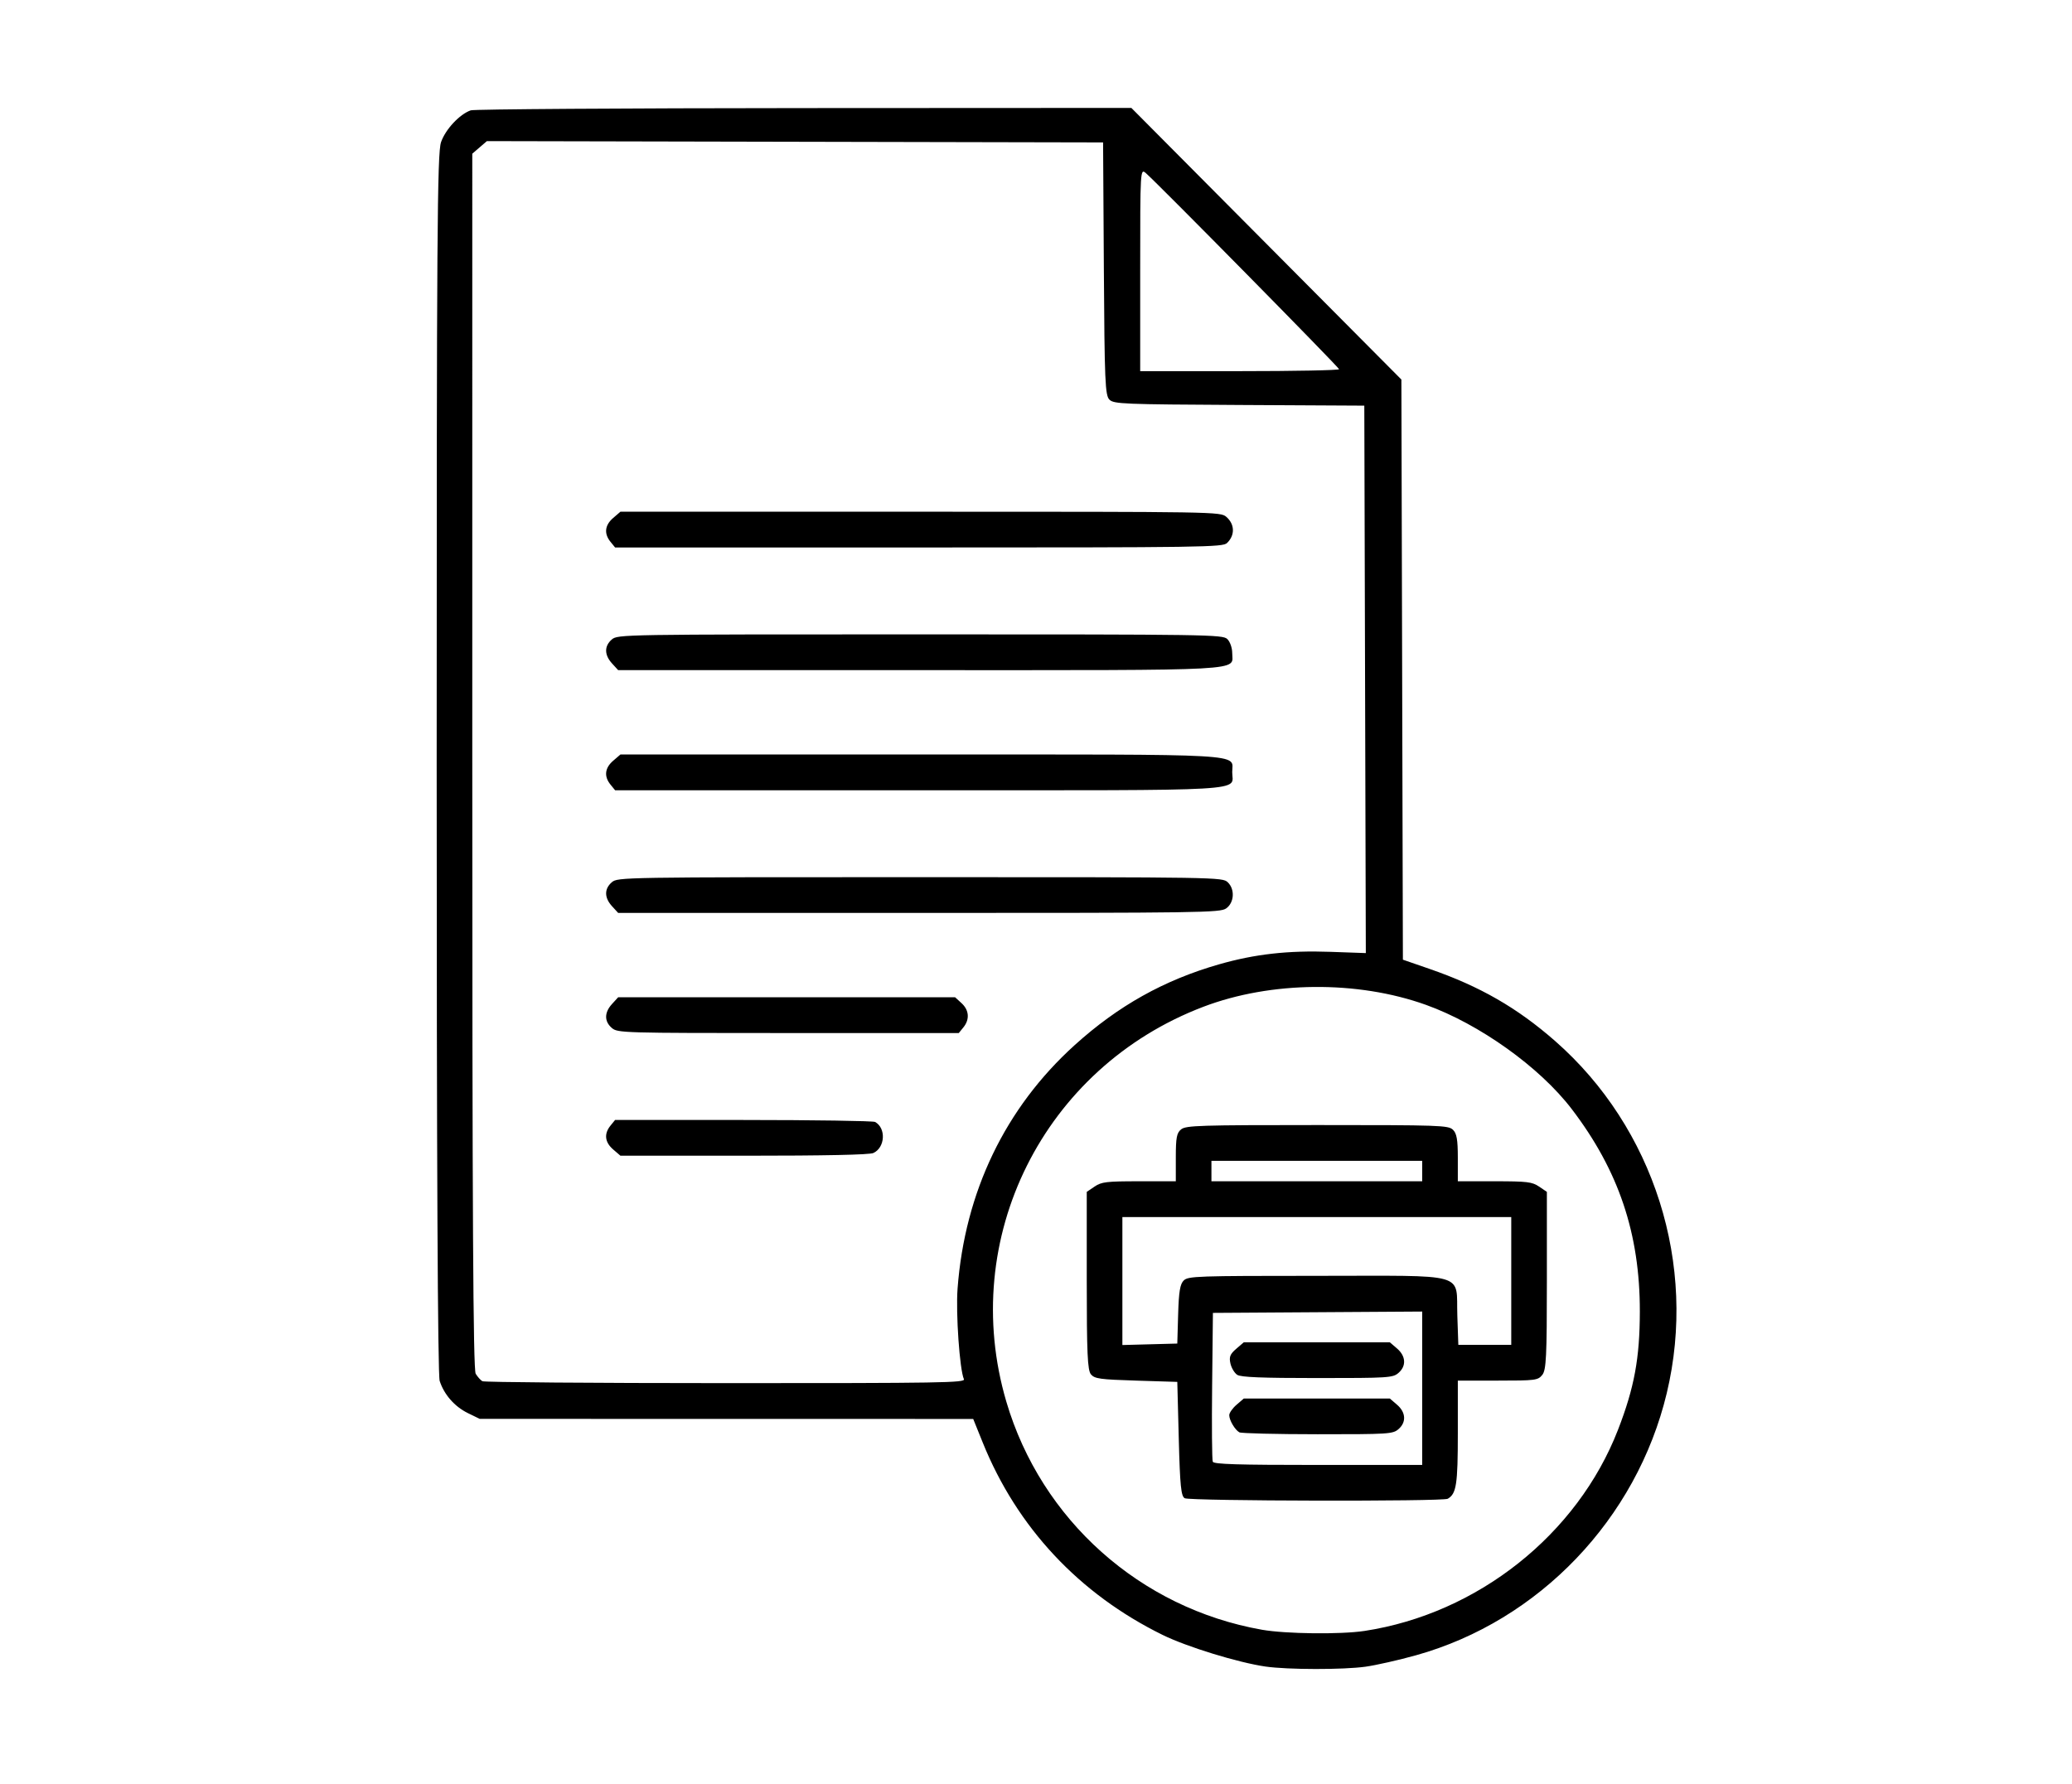 <?xml version="1.0" encoding="UTF-8" standalone="no"?>
<!-- Created with Inkscape (http://www.inkscape.org/) -->

<svg
   xmlns:dc="http://purl.org/dc/elements/1.1/"
   xmlns:cc="http://creativecommons.org/ns#"
   xmlns:rdf="http://www.w3.org/1999/02/22-rdf-syntax-ns#"
   xmlns:svg="http://www.w3.org/2000/svg"
   xmlns="http://www.w3.org/2000/svg"
   xmlns:sodipodi="http://sodipodi.sourceforge.net/DTD/sodipodi-0.dtd"
   xmlns:inkscape="http://www.inkscape.org/namespaces/inkscape"
   version="1.1"
   id="svg10"
   width="720.516"
   height="620.444"
   viewBox="0 0 720.516 620.444"
   sodipodi:docname="noun_582138_cc.svg"
   inkscape:version="0.92.1 r15371">
  <defs
     id="defs14" />
  <sodipodi:namedview
     pagecolor="#ffffff"
     bordercolor="#666666"
     borderopacity="1"
     objecttolerance="10"
     gridtolerance="10"
     guidetolerance="10"
     inkscape:pageopacity="0"
     inkscape:pageshadow="2"
     inkscape:window-width="1366"
     inkscape:window-height="706"
     id="namedview12"
     showgrid="false"
     inkscape:zoom="0.86550858"
     inkscape:cx="360.25806"
     inkscape:cy="310.22223"
     inkscape:window-x="-8"
     inkscape:window-y="219"
     inkscape:window-maximized="1"
     inkscape:current-layer="svg10" />
  <path
     style="fill:#000000;stroke-width:0.958"
     d="m 440.115,579.664 c -9.53,-1.368 -27.378,-6.853 -35.844,-11.016 -29.006,-14.263 -50.614,-37.378 -62.528,-66.889 l -3.319,-8.222 -85.806,-0.015 -85.806,-0.015 -4.099,-1.999 c -4.617,-2.252 -8.282,-6.432 -9.82,-11.201 -0.681,-2.113 -1.039,-75.811 -1.043,-214.832 -0.005,-183.91 0.194,-212.194 1.516,-216.03 1.536,-4.454 6.443,-9.71 10.333,-11.069 1.144,-0.4 53.299,-0.752 115.9,-0.783 l 113.82,-0.056 46.95,47.237 46.95,47.237 0.262,100.891 0.262,100.891 9.29,3.214 c 17.446,6.036 30.463,13.517 43.66,25.094 34.381,30.16 49.485,77.826 38.805,122.462 -10.465,43.738 -44.413,79.235 -87.191,91.17 -6.006,1.676 -13.903,3.463 -17.548,3.973 -7.787,1.088 -27.028,1.063 -34.745,-0.044 z m 34.378,-12.395 c 39.334,-5.999 74.033,-33.546 88.161,-69.989 5.661,-14.604 7.559,-24.885 7.583,-41.077 0.04,-27.089 -7.363,-49.097 -23.714,-70.494 -11.129,-14.564 -32.102,-29.548 -50.678,-36.207 -23.792,-8.529 -53.867,-8.27 -77.367,0.665 -55.621,21.149 -85.273,80.587 -68.532,137.375 12.12,41.112 46.539,71.829 88.866,79.309 8.237,1.456 27.408,1.68 35.681,0.418 z m -62.52,-46.157 c -1.274,-0.692 -1.64,-4.35 -2.065,-20.653 l -0.516,-19.812 -14.28,-0.444 c -12.598,-0.392 -14.452,-0.648 -15.742,-2.17 -1.195,-1.41 -1.462,-7.371 -1.462,-32.602 v -30.877 l 2.72,-1.842 c 2.419,-1.638 4.134,-1.842 15.484,-1.842 h 12.764 v -8.307 c 0,-6.918 0.315,-8.553 1.888,-9.778 1.696,-1.322 6.494,-1.471 47.324,-1.471 42.707,0 45.539,0.098 47.145,1.626 1.328,1.264 1.708,3.439 1.708,9.778 v 8.152 h 12.764 c 11.35,0 13.065,0.204 15.484,1.842 l 2.72,1.842 v 30.849 c 0,26.482 -0.227,31.128 -1.607,32.824 -1.525,1.875 -2.314,1.976 -15.484,1.976 h -13.877 v 18.281 c 0,17.849 -0.498,21.085 -3.509,22.817 -1.711,0.984 -89.635,0.803 -91.458,-0.188 z m 82.581,-38.254 v -26.678 l -36.387,0.234 -36.387,0.234 -0.275,25.322 c -0.151,13.927 -0.049,25.827 0.226,26.444 0.39,0.875 8.489,1.123 36.662,1.123 h 36.161 z m -63.587,15.331 c -1.55,-0.891 -3.509,-4.223 -3.509,-5.968 0,-0.788 1.14,-2.414 2.534,-3.614 l 2.534,-2.182 h 25.384 25.384 l 2.534,2.182 c 3.069,2.643 3.259,6.082 0.469,8.485 -1.956,1.685 -3.429,1.777 -28.129,1.764 -14.335,-0.007 -26.576,-0.307 -27.2,-0.667 z m -0.718,-19.986 c -0.952,-0.611 -2.022,-2.385 -2.377,-3.941 -0.522,-2.289 -0.139,-3.266 2.004,-5.111 l 2.649,-2.281 h 25.384 25.384 l 2.534,2.182 c 3.069,2.643 3.259,6.082 0.469,8.485 -1.956,1.684 -3.441,1.778 -28.19,1.778 -19.288,0 -26.578,-0.291 -27.857,-1.111 z m -20.562,-21.075 c 0.227,-7.883 0.672,-10.546 1.966,-11.778 1.558,-1.483 4.723,-1.591 46.256,-1.591 53.445,0 48.339,-1.449 48.863,13.868 l 0.347,10.132 h 9.201 9.201 v -22.222 -22.222 h -67.613 -67.613 v 22.256 22.256 l 9.548,-0.256 9.548,-0.256 z m 84.867,-49.814 v -3.556 h -36.645 -36.645 v 3.556 3.556 h 36.645 36.645 z m -159.365,72.391 c -1.481,-3.323 -2.85,-22.901 -2.204,-31.503 2.527,-33.615 16.567,-62.827 40.692,-84.664 15.143,-13.707 31.115,-22.647 50.249,-28.127 12.495,-3.578 23.984,-4.866 38.755,-4.342 l 12.269,0.435 -0.263,-95.206 -0.263,-95.206 -43.463,-0.232 c -40.411,-0.215 -43.581,-0.345 -45.151,-1.838 -1.507,-1.434 -1.717,-6.322 -1.956,-45.546 l -0.268,-43.939 -107.139,-0.226 -107.139,-0.226 -2.539,2.186 -2.539,2.186 V 264.666 c 0,157.423 0.302,211.704 1.187,213.152 0.653,1.068 1.698,2.235 2.323,2.595 0.625,0.359 38.695,0.659 84.601,0.667 75.188,0.012 83.404,-0.124 82.848,-1.373 z M 213.217,399.799 c -2.909,-2.505 -3.238,-5.445 -0.927,-8.287 l 1.607,-1.976 44.587,0.014 c 24.523,0.007 45.138,0.316 45.812,0.685 3.888,2.129 3.517,8.909 -0.592,10.803 -1.348,0.621 -16.697,0.943 -45,0.943 h -42.953 z m -0.469,-42.263 c -2.654,-2.285 -2.626,-5.368 0.075,-8.325 l 2.139,-2.342 h 58.584 58.584 l 2.244,2.057 c 2.639,2.419 2.884,5.65 0.638,8.412 l -1.607,1.976 h -59.296 c -57.92,0 -59.344,-0.041 -61.361,-1.778 z m 0.075,-42.342 c -2.701,-2.957 -2.728,-6.04 -0.075,-8.325 2.037,-1.754 3.441,-1.778 107.195,-1.778 103.767,0 105.155,0.023 106.996,1.775 2.557,2.433 2.265,7.133 -0.566,9.107 -2.105,1.468 -8.582,1.562 -106.826,1.562 H 214.962 l -2.139,-2.342 z m -0.533,-42.3 c -2.311,-2.842 -1.983,-5.782 0.927,-8.287 l 2.534,-2.182 h 104.075 c 116.345,0 108.664,-0.434 108.664,6.135 0,6.817 8.785,6.31 -109.184,6.31 H 213.897 l -1.607,-1.976 z M 212.823,230.75 c -2.701,-2.957 -2.728,-6.04 -0.075,-8.325 2.037,-1.755 3.441,-1.778 107.195,-1.778 100.538,0 105.205,0.071 106.839,1.626 0.94,0.894 1.708,3.071 1.708,4.838 0,6.388 7.433,5.98 -109.058,5.98 H 214.962 L 212.823,230.75 Z m -0.533,-42.3 c -2.311,-2.842 -1.983,-5.782 0.927,-8.287 l 2.534,-2.182 h 104.305 c 102.929,0 104.332,0.024 106.369,1.778 2.971,2.558 3.082,6.397 0.263,9.111 -1.518,1.462 -7.947,1.556 -107.203,1.556 H 213.897 l -1.607,-1.976 z m 253.361,-60.03 c 0,-0.612 -62.531,-64.087 -67.177,-68.192 -1.959,-1.73 -1.984,-1.293 -1.984,33.556 v 35.309 h 34.581 c 19.019,0 34.581,-0.303 34.581,-0.673 z"
     id="path20"
     inkscape:connector-curvature="0" />
</svg>
